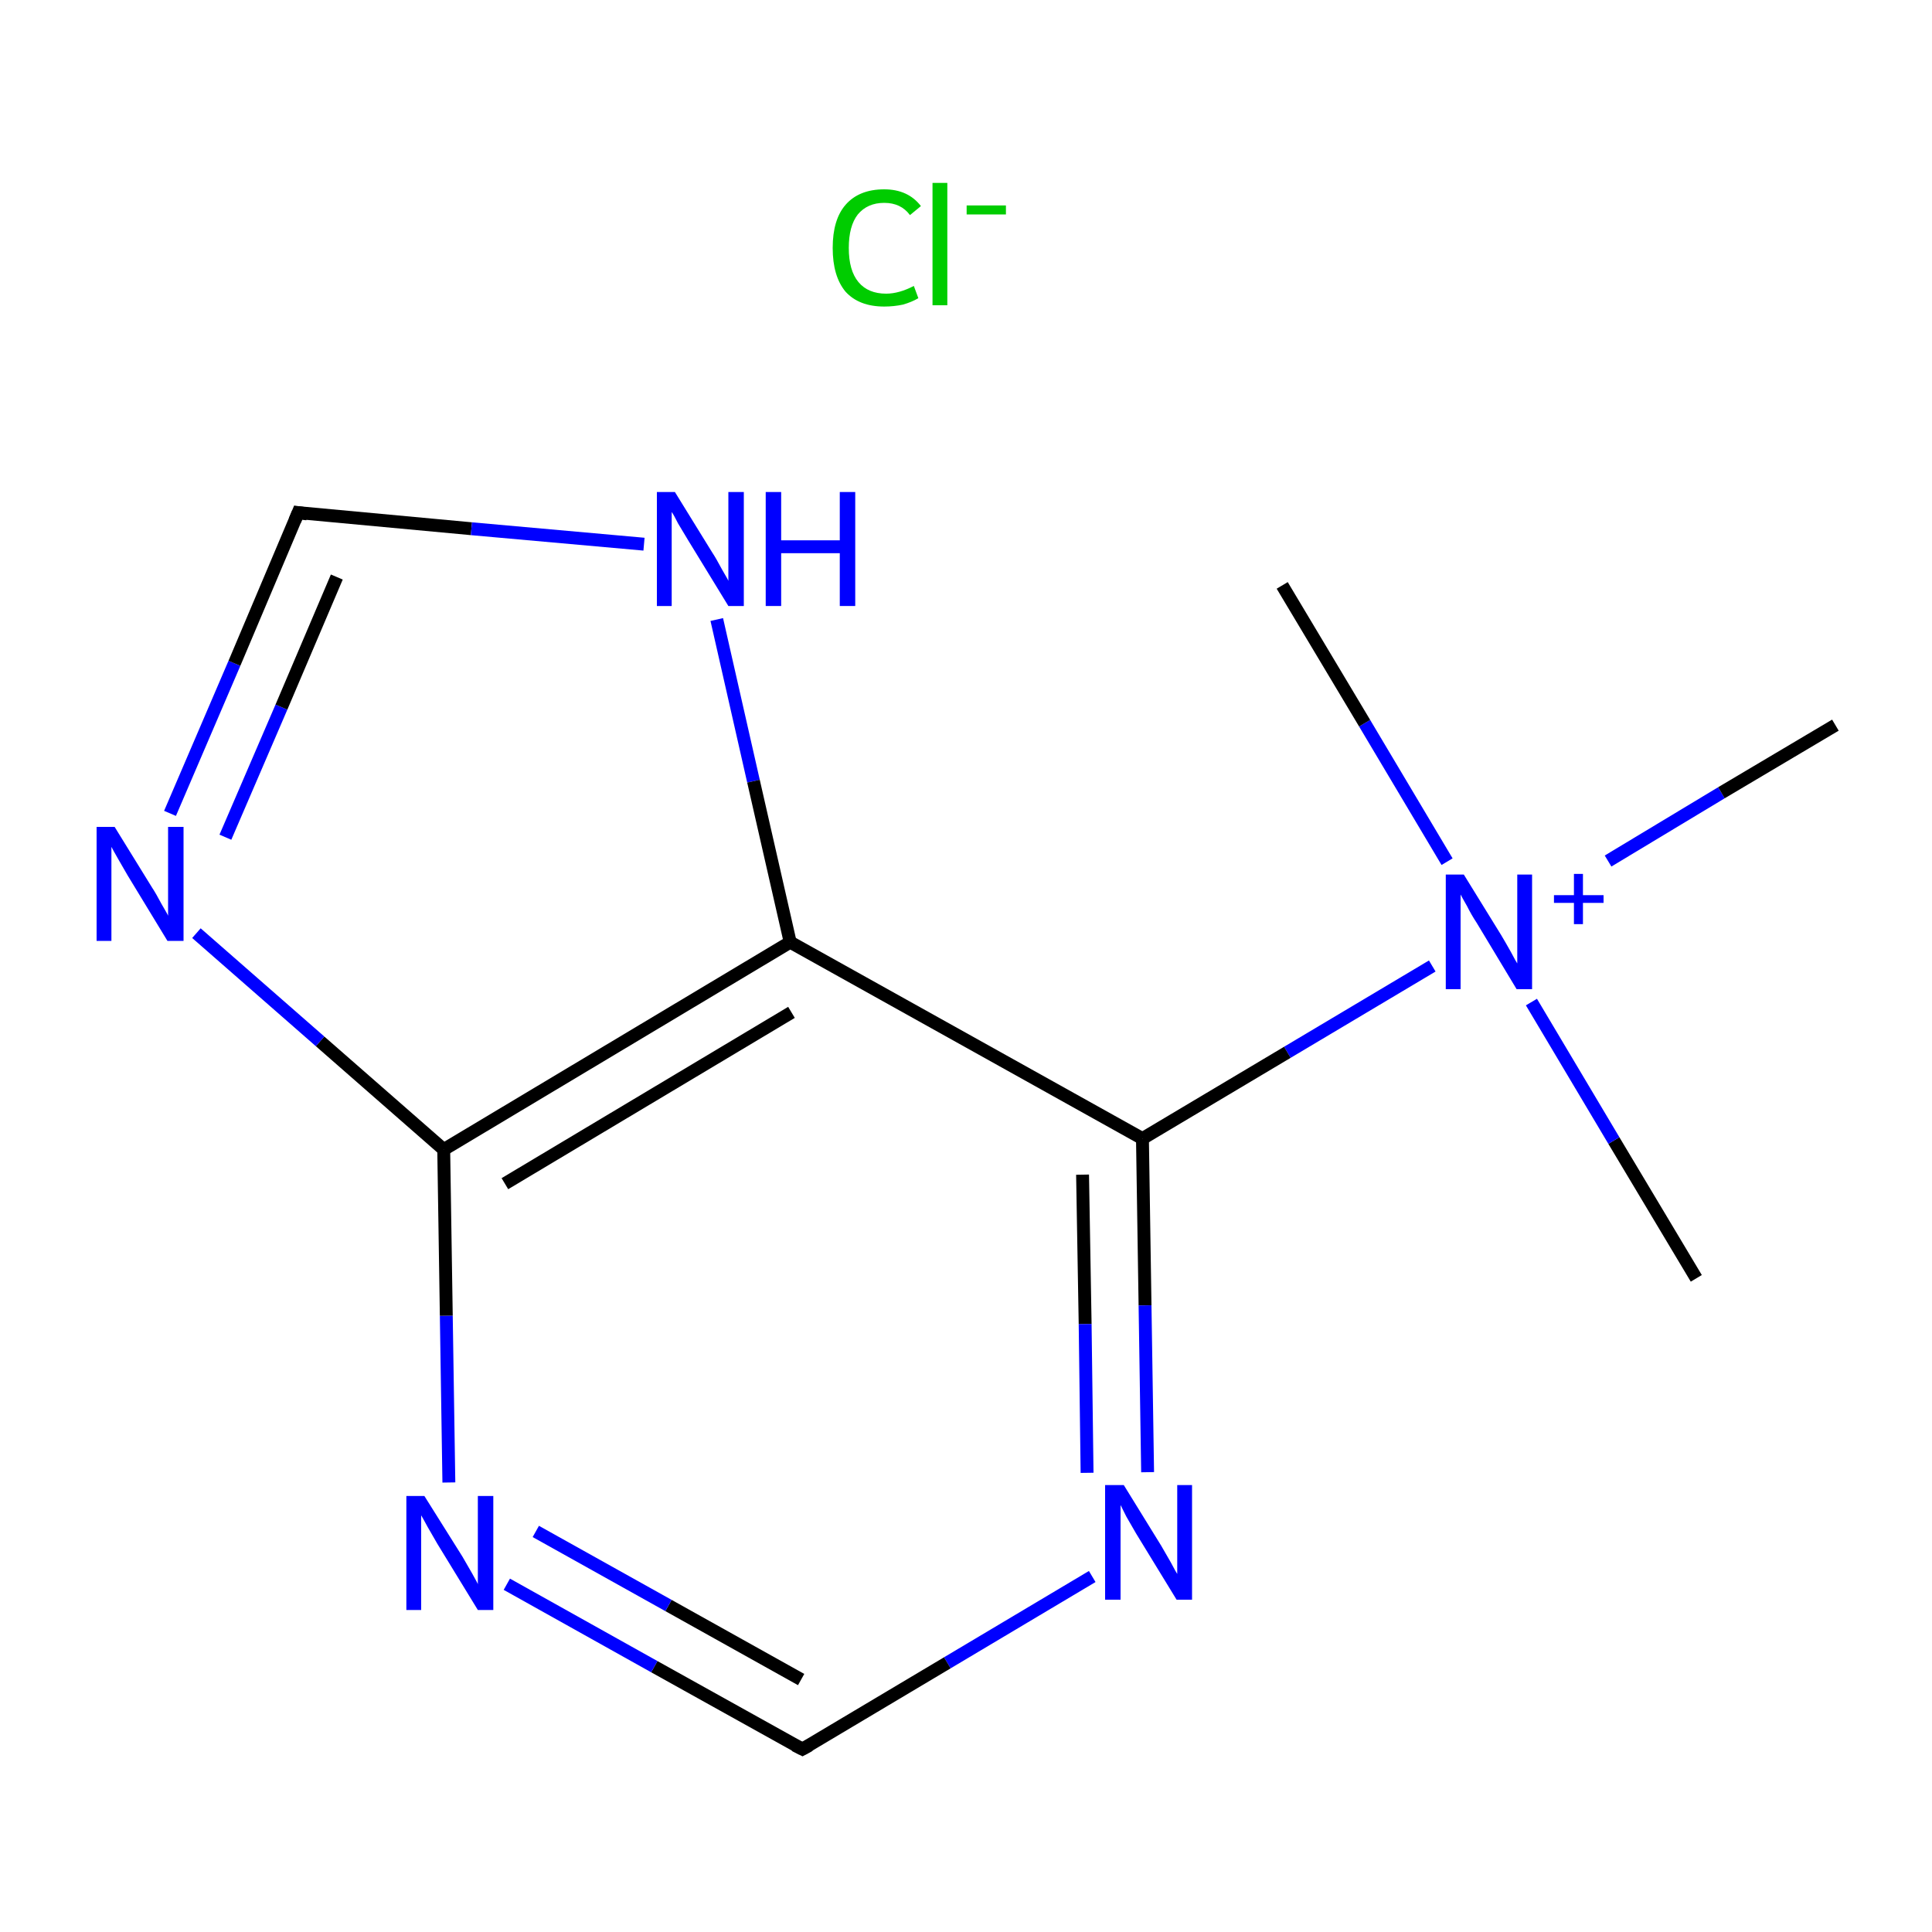<?xml version='1.0' encoding='iso-8859-1'?>
<svg version='1.1' baseProfile='full'
              xmlns='http://www.w3.org/2000/svg'
                      xmlns:rdkit='http://www.rdkit.org/xml'
                      xmlns:xlink='http://www.w3.org/1999/xlink'
                  xml:space='preserve'
width='300px' height='300px' viewBox='0 0 300 300'>
<!-- END OF HEADER -->
<rect style='opacity:1.0;fill:#FFFFFF;stroke:none' width='300.0' height='300.0' x='0.0' y='0.0'> </rect>
<path class='bond-0 atom-0 atom-1' d='M 263.4,198.5 L 250.6,177.1' style='fill:none;fill-rule:evenodd;stroke:#000000;stroke-width:2.0px;stroke-linecap:butt;stroke-linejoin:miter;stroke-opacity:1' />
<path class='bond-0 atom-0 atom-1' d='M 250.6,177.1 L 237.8,155.6' style='fill:none;fill-rule:evenodd;stroke:#0000FF;stroke-width:2.0px;stroke-linecap:butt;stroke-linejoin:miter;stroke-opacity:1' />
<path class='bond-1 atom-1 atom-2' d='M 224.7,133.8 L 211.9,112.3' style='fill:none;fill-rule:evenodd;stroke:#0000FF;stroke-width:2.0px;stroke-linecap:butt;stroke-linejoin:miter;stroke-opacity:1' />
<path class='bond-1 atom-1 atom-2' d='M 211.9,112.3 L 199.1,90.9' style='fill:none;fill-rule:evenodd;stroke:#000000;stroke-width:2.0px;stroke-linecap:butt;stroke-linejoin:miter;stroke-opacity:1' />
<path class='bond-2 atom-1 atom-3' d='M 249.7,133.7 L 267.3,123.1' style='fill:none;fill-rule:evenodd;stroke:#0000FF;stroke-width:2.0px;stroke-linecap:butt;stroke-linejoin:miter;stroke-opacity:1' />
<path class='bond-2 atom-1 atom-3' d='M 267.3,123.1 L 285.0,112.6' style='fill:none;fill-rule:evenodd;stroke:#000000;stroke-width:2.0px;stroke-linecap:butt;stroke-linejoin:miter;stroke-opacity:1' />
<path class='bond-3 atom-1 atom-4' d='M 222.4,150.0 L 199.9,163.4' style='fill:none;fill-rule:evenodd;stroke:#0000FF;stroke-width:2.0px;stroke-linecap:butt;stroke-linejoin:miter;stroke-opacity:1' />
<path class='bond-3 atom-1 atom-4' d='M 199.9,163.4 L 177.4,176.8' style='fill:none;fill-rule:evenodd;stroke:#000000;stroke-width:2.0px;stroke-linecap:butt;stroke-linejoin:miter;stroke-opacity:1' />
<path class='bond-4 atom-4 atom-5' d='M 177.4,176.8 L 177.8,202.7' style='fill:none;fill-rule:evenodd;stroke:#000000;stroke-width:2.0px;stroke-linecap:butt;stroke-linejoin:miter;stroke-opacity:1' />
<path class='bond-4 atom-4 atom-5' d='M 177.8,202.7 L 178.2,228.6' style='fill:none;fill-rule:evenodd;stroke:#0000FF;stroke-width:2.0px;stroke-linecap:butt;stroke-linejoin:miter;stroke-opacity:1' />
<path class='bond-4 atom-4 atom-5' d='M 168.1,182.4 L 168.5,205.6' style='fill:none;fill-rule:evenodd;stroke:#000000;stroke-width:2.0px;stroke-linecap:butt;stroke-linejoin:miter;stroke-opacity:1' />
<path class='bond-4 atom-4 atom-5' d='M 168.5,205.6 L 168.8,228.7' style='fill:none;fill-rule:evenodd;stroke:#0000FF;stroke-width:2.0px;stroke-linecap:butt;stroke-linejoin:miter;stroke-opacity:1' />
<path class='bond-5 atom-5 atom-6' d='M 169.6,244.8 L 147.1,258.2' style='fill:none;fill-rule:evenodd;stroke:#0000FF;stroke-width:2.0px;stroke-linecap:butt;stroke-linejoin:miter;stroke-opacity:1' />
<path class='bond-5 atom-5 atom-6' d='M 147.1,258.2 L 124.6,271.6' style='fill:none;fill-rule:evenodd;stroke:#000000;stroke-width:2.0px;stroke-linecap:butt;stroke-linejoin:miter;stroke-opacity:1' />
<path class='bond-6 atom-6 atom-7' d='M 124.6,271.6 L 101.6,258.8' style='fill:none;fill-rule:evenodd;stroke:#000000;stroke-width:2.0px;stroke-linecap:butt;stroke-linejoin:miter;stroke-opacity:1' />
<path class='bond-6 atom-6 atom-7' d='M 101.6,258.8 L 78.7,246.0' style='fill:none;fill-rule:evenodd;stroke:#0000FF;stroke-width:2.0px;stroke-linecap:butt;stroke-linejoin:miter;stroke-opacity:1' />
<path class='bond-6 atom-6 atom-7' d='M 124.4,260.8 L 103.8,249.3' style='fill:none;fill-rule:evenodd;stroke:#000000;stroke-width:2.0px;stroke-linecap:butt;stroke-linejoin:miter;stroke-opacity:1' />
<path class='bond-6 atom-6 atom-7' d='M 103.8,249.3 L 83.2,237.8' style='fill:none;fill-rule:evenodd;stroke:#0000FF;stroke-width:2.0px;stroke-linecap:butt;stroke-linejoin:miter;stroke-opacity:1' />
<path class='bond-7 atom-7 atom-8' d='M 69.7,230.2 L 69.3,204.3' style='fill:none;fill-rule:evenodd;stroke:#0000FF;stroke-width:2.0px;stroke-linecap:butt;stroke-linejoin:miter;stroke-opacity:1' />
<path class='bond-7 atom-7 atom-8' d='M 69.3,204.3 L 68.9,178.5' style='fill:none;fill-rule:evenodd;stroke:#000000;stroke-width:2.0px;stroke-linecap:butt;stroke-linejoin:miter;stroke-opacity:1' />
<path class='bond-8 atom-8 atom-9' d='M 68.9,178.5 L 49.7,161.7' style='fill:none;fill-rule:evenodd;stroke:#000000;stroke-width:2.0px;stroke-linecap:butt;stroke-linejoin:miter;stroke-opacity:1' />
<path class='bond-8 atom-8 atom-9' d='M 49.7,161.7 L 30.5,144.9' style='fill:none;fill-rule:evenodd;stroke:#0000FF;stroke-width:2.0px;stroke-linecap:butt;stroke-linejoin:miter;stroke-opacity:1' />
<path class='bond-9 atom-9 atom-10' d='M 26.4,126.3 L 36.4,103.0' style='fill:none;fill-rule:evenodd;stroke:#0000FF;stroke-width:2.0px;stroke-linecap:butt;stroke-linejoin:miter;stroke-opacity:1' />
<path class='bond-9 atom-9 atom-10' d='M 36.4,103.0 L 46.3,79.6' style='fill:none;fill-rule:evenodd;stroke:#000000;stroke-width:2.0px;stroke-linecap:butt;stroke-linejoin:miter;stroke-opacity:1' />
<path class='bond-9 atom-9 atom-10' d='M 35.0,130.0 L 43.7,109.8' style='fill:none;fill-rule:evenodd;stroke:#0000FF;stroke-width:2.0px;stroke-linecap:butt;stroke-linejoin:miter;stroke-opacity:1' />
<path class='bond-9 atom-9 atom-10' d='M 43.7,109.8 L 52.3,89.6' style='fill:none;fill-rule:evenodd;stroke:#000000;stroke-width:2.0px;stroke-linecap:butt;stroke-linejoin:miter;stroke-opacity:1' />
<path class='bond-10 atom-10 atom-11' d='M 46.3,79.6 L 73.2,82.1' style='fill:none;fill-rule:evenodd;stroke:#000000;stroke-width:2.0px;stroke-linecap:butt;stroke-linejoin:miter;stroke-opacity:1' />
<path class='bond-10 atom-10 atom-11' d='M 73.2,82.1 L 100.0,84.5' style='fill:none;fill-rule:evenodd;stroke:#0000FF;stroke-width:2.0px;stroke-linecap:butt;stroke-linejoin:miter;stroke-opacity:1' />
<path class='bond-11 atom-11 atom-12' d='M 111.3,96.2 L 117.0,121.3' style='fill:none;fill-rule:evenodd;stroke:#0000FF;stroke-width:2.0px;stroke-linecap:butt;stroke-linejoin:miter;stroke-opacity:1' />
<path class='bond-11 atom-11 atom-12' d='M 117.0,121.3 L 122.7,146.3' style='fill:none;fill-rule:evenodd;stroke:#000000;stroke-width:2.0px;stroke-linecap:butt;stroke-linejoin:miter;stroke-opacity:1' />
<path class='bond-12 atom-12 atom-4' d='M 122.7,146.3 L 177.4,176.8' style='fill:none;fill-rule:evenodd;stroke:#000000;stroke-width:2.0px;stroke-linecap:butt;stroke-linejoin:miter;stroke-opacity:1' />
<path class='bond-13 atom-12 atom-8' d='M 122.7,146.3 L 68.9,178.5' style='fill:none;fill-rule:evenodd;stroke:#000000;stroke-width:2.0px;stroke-linecap:butt;stroke-linejoin:miter;stroke-opacity:1' />
<path class='bond-13 atom-12 atom-8' d='M 122.9,157.2 L 78.4,183.8' style='fill:none;fill-rule:evenodd;stroke:#000000;stroke-width:2.0px;stroke-linecap:butt;stroke-linejoin:miter;stroke-opacity:1' />
<path d='M 125.7,271.0 L 124.6,271.6 L 123.4,271.0' style='fill:none;stroke:#000000;stroke-width:2.0px;stroke-linecap:butt;stroke-linejoin:miter;stroke-miterlimit:10;stroke-opacity:1;' />
<path d='M 45.8,80.8 L 46.3,79.6 L 47.7,79.8' style='fill:none;stroke:#000000;stroke-width:2.0px;stroke-linecap:butt;stroke-linejoin:miter;stroke-miterlimit:10;stroke-opacity:1;' />
<path class='atom-1' d='M 227.3 135.8
L 233.1 145.2
Q 233.7 146.2, 234.6 147.8
Q 235.5 149.5, 235.6 149.6
L 235.6 135.8
L 237.9 135.8
L 237.9 153.6
L 235.5 153.6
L 229.3 143.3
Q 228.5 142.1, 227.8 140.7
Q 227.0 139.3, 226.8 138.9
L 226.8 153.6
L 224.5 153.6
L 224.5 135.8
L 227.3 135.8
' fill='#0000FF'/>
<path class='atom-1' d='M 241.3 139.0
L 244.4 139.0
L 244.4 135.7
L 245.8 135.7
L 245.8 139.0
L 249.0 139.0
L 249.0 140.2
L 245.8 140.2
L 245.8 143.5
L 244.4 143.5
L 244.4 140.2
L 241.3 140.2
L 241.3 139.0
' fill='#0000FF'/>
<path class='atom-5' d='M 174.5 230.6
L 180.3 240.0
Q 180.8 240.9, 181.8 242.6
Q 182.7 244.3, 182.8 244.4
L 182.8 230.6
L 185.1 230.6
L 185.1 248.4
L 182.7 248.4
L 176.4 238.1
Q 175.7 236.9, 174.9 235.5
Q 174.2 234.1, 174.0 233.7
L 174.0 248.4
L 171.6 248.4
L 171.6 230.6
L 174.5 230.6
' fill='#0000FF'/>
<path class='atom-7' d='M 65.9 232.3
L 71.8 241.7
Q 72.3 242.6, 73.3 244.3
Q 74.2 245.9, 74.2 246.0
L 74.2 232.3
L 76.6 232.3
L 76.6 250.0
L 74.2 250.0
L 67.9 239.7
Q 67.2 238.5, 66.4 237.1
Q 65.7 235.8, 65.4 235.3
L 65.4 250.0
L 63.1 250.0
L 63.1 232.3
L 65.9 232.3
' fill='#0000FF'/>
<path class='atom-9' d='M 17.8 128.4
L 23.6 137.8
Q 24.2 138.7, 25.1 140.4
Q 26.1 142.1, 26.1 142.2
L 26.1 128.4
L 28.5 128.4
L 28.5 146.1
L 26.0 146.1
L 19.8 135.9
Q 19.1 134.7, 18.3 133.3
Q 17.5 131.9, 17.3 131.5
L 17.3 146.1
L 15.0 146.1
L 15.0 128.4
L 17.8 128.4
' fill='#0000FF'/>
<path class='atom-11' d='M 104.8 76.4
L 110.6 85.8
Q 111.2 86.7, 112.1 88.4
Q 113.1 90.1, 113.1 90.2
L 113.1 76.4
L 115.5 76.4
L 115.5 94.1
L 113.1 94.1
L 106.8 83.8
Q 106.1 82.6, 105.3 81.3
Q 104.6 79.9, 104.3 79.5
L 104.3 94.1
L 102.0 94.1
L 102.0 76.4
L 104.8 76.4
' fill='#0000FF'/>
<path class='atom-11' d='M 118.9 76.4
L 121.3 76.4
L 121.3 83.9
L 130.4 83.9
L 130.4 76.4
L 132.8 76.4
L 132.8 94.1
L 130.4 94.1
L 130.4 85.9
L 121.3 85.9
L 121.3 94.1
L 118.9 94.1
L 118.9 76.4
' fill='#0000FF'/>
<path class='atom-13' d='M 129.3 38.5
Q 129.3 34.1, 131.3 31.8
Q 133.4 29.4, 137.3 29.4
Q 141.0 29.4, 143.0 32.0
L 141.3 33.4
Q 139.9 31.5, 137.3 31.5
Q 134.7 31.5, 133.2 33.3
Q 131.8 35.1, 131.8 38.5
Q 131.8 42.0, 133.3 43.8
Q 134.8 45.6, 137.6 45.6
Q 139.6 45.6, 141.9 44.4
L 142.6 46.3
Q 141.6 46.9, 140.2 47.3
Q 138.8 47.6, 137.3 47.6
Q 133.4 47.6, 131.3 45.3
Q 129.3 42.9, 129.3 38.5
' fill='#00CC00'/>
<path class='atom-13' d='M 144.8 28.4
L 147.1 28.4
L 147.1 47.4
L 144.8 47.4
L 144.8 28.4
' fill='#00CC00'/>
<path class='atom-13' d='M 150.1 31.9
L 156.2 31.9
L 156.2 33.3
L 150.1 33.3
L 150.1 31.9
' fill='#00CC00'/>
</svg>
